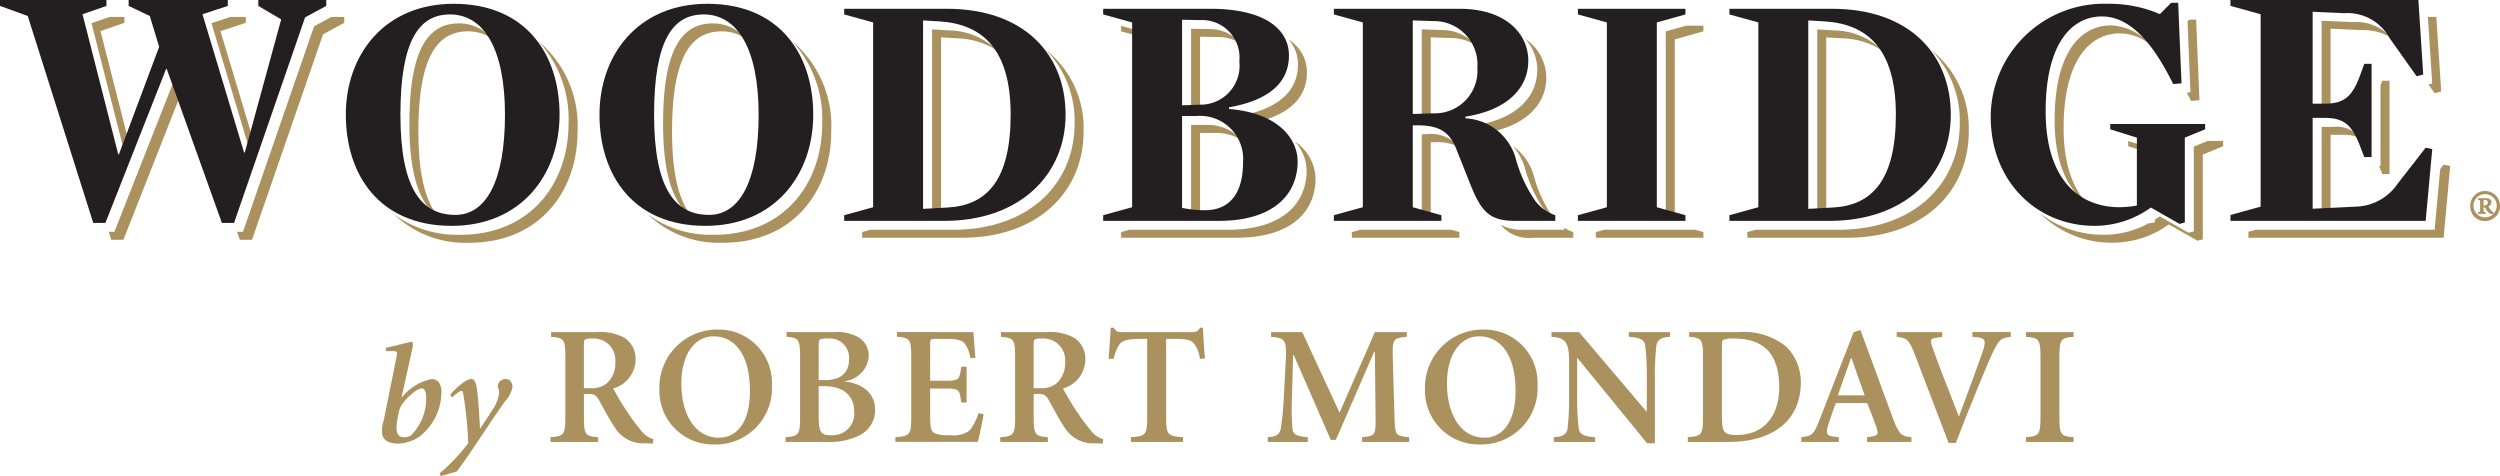 <svg id="Layer_1" data-name="Layer 1" xmlns="http://www.w3.org/2000/svg" viewBox="0 0 193.971 36.935"><defs><style>.cls-1{fill:#ab915e;}.cls-2{fill:#231f20;}</style></defs><polygon class="cls-1" points="19.069 1.313 17.883 1.313 16.407 1.797 19.635 12.532 19.689 12.532 19.908 11.734 17.105 2.416 19.069 1.77 19.069 1.313"/><polygon class="cls-1" points="25.715 1.313 24.37 2.039 18.855 17.987 18.391 17.987 18.612 18.605 19.553 18.605 25.068 2.659 26.709 1.77 26.709 1.313 25.715 1.313"/><polygon class="cls-1" points="13.637 6.048 13.582 6.048 8.875 17.987 8.436 17.987 8.631 18.605 9.573 18.605 14.059 7.228 13.637 6.048"/><polygon class="cls-1" points="9.654 1.313 8.495 1.313 7.1 1.797 9.871 12.666 9.924 12.666 10.214 11.893 7.798 2.416 9.654 1.77 9.654 1.313"/><path class="cls-1" d="M243.141,394.911c-.981-1.138-1.55-3.208-1.55-6.598,0-5.812,1.472-7.776,3.849-7.776a3.248,3.248,0,0,1,1.845.553,3.281,3.281,0,0,0-2.543-1.17c-2.377,0-3.849,1.963-3.849,7.775C240.893,391.824,241.735,393.996,243.141,394.911Z" transform="translate(-209.128 -378.104)"/><path class="cls-1" d="M250.899,381.29a8.939,8.939,0,0,1,2.342,6.405c0,4.676-2.997,8.624-8.37,8.624a8.285,8.285,0,0,1-5.159-1.577,7.949,7.949,0,0,0,5.857,2.194c5.374,0,8.37-3.947,8.37-8.623A8.577,8.577,0,0,0,250.899,381.29Z" transform="translate(-209.128 -378.104)"/><path class="cls-1" d="M262.823,394.911c-.981-1.139-1.55-3.208-1.55-6.598,0-5.812,1.473-7.776,3.85-7.776a3.243,3.243,0,0,1,1.844.553,3.275,3.275,0,0,0-2.542-1.17c-2.377,0-3.849,1.963-3.849,7.775C260.575,391.823,261.417,393.995,262.823,394.911Z" transform="translate(-209.128 -378.104)"/><path class="cls-1" d="M270.581,381.29a8.939,8.939,0,0,1,2.342,6.405c0,4.676-2.997,8.624-8.37,8.624a8.279,8.279,0,0,1-5.16-1.578,7.947,7.947,0,0,0,5.858,2.195c5.373,0,8.37-3.947,8.37-8.623A8.577,8.577,0,0,0,270.581,381.29Z" transform="translate(-209.128 -378.104)"/><path class="cls-1" d="M282.144,381.002l1.291.078a5.964,5.964,0,0,1,3.129.997,5.481,5.481,0,0,0-3.827-1.615l-1.292-.077V395l.698-.038Z" transform="translate(-209.128 -378.104)"/><path class="cls-1" d="M290.276,381.968a7.895,7.895,0,0,1,2.227,5.726c0,4.676-3.565,8.235-9.403,8.235h-6.426l-.651.18v.439h7.776c5.838,0,9.403-3.56,9.403-8.236A7.748,7.748,0,0,0,290.276,381.968Z" transform="translate(-209.128 -378.104)"/><path class="cls-1" d="M309.834,383.097c0,2.04-1.447,3.461-4.65,4.029v.129a9.279,9.279,0,0,1,1.63.279c2.545-.666,3.717-1.992,3.717-3.82a2.97,2.97,0,0,0-1.412-2.533A2.862,2.862,0,0,1,309.834,383.097Z" transform="translate(-209.128 -378.104)"/><polygon class="cls-1" points="88.539 2.434 86.989 2.007 86.989 2.432 88.539 2.86 88.539 2.434"/><path class="cls-1" d="M302.24,388.416h1.137a3.878,3.878,0,0,1,2.078.542,3.484,3.484,0,0,0-2.776-1.16h-1.137v7.125c.214.045.448.083.698.114Z" transform="translate(-209.128 -378.104)"/><path class="cls-1" d="M302.911,380.359l-1.369-.026v6.64l.698-.027v-5.994l1.369.025a3.426,3.426,0,0,1,1.705.441A3.02,3.02,0,0,0,302.911,380.359Z" transform="translate(-209.128 -378.104)"/><path class="cls-1" d="M309.588,389.082a3.378,3.378,0,0,1,.918,2.256c0,2.428-1.73,4.592-6.123,4.592h-7.615l-.651.18v.439h8.964c4.392,0,6.119-2.164,6.119-4.593A3.551,3.551,0,0,0,309.588,389.082Z" transform="translate(-209.128 -378.104)"/><path class="cls-1" d="M319.724,388.521h-.283v6.35l.697.195v-5.926h.283a3.959,3.959,0,0,1,1.935.372A2.919,2.919,0,0,0,319.724,388.521Z" transform="translate(-209.128 -378.104)"/><path class="cls-1" d="M321.042,380.435l-1.602-.051v7.259l.697-.022v-6.619l1.602.053a3.679,3.679,0,0,1,1.875.544A3.44,3.44,0,0,0,321.042,380.435Z" transform="translate(-209.128 -378.104)"/><path class="cls-1" d="M326.528,389.441a4.835,4.835,0,0,1,.895,1.639,10.606,10.606,0,0,0,1.574,3.382,3.568,3.568,0,0,0,.74.656c-.014-.015-.027-.026-.041-.042a10.57,10.57,0,0,1-1.576-3.379A4.267,4.267,0,0,0,326.528,389.441Z" transform="translate(-209.128 -378.104)"/><path class="cls-1" d="M330.495,395.772v.157h-3.125a3.513,3.513,0,0,1-1.812-.384,2.808,2.808,0,0,0,2.51,1.003h3.127v-.439A3.461,3.461,0,0,1,330.495,395.772Z" transform="translate(-209.128 -378.104)"/><path class="cls-1" d="M328.403,383.509c0,1.964-1.42,3.798-4.883,4.34v.13a6.593,6.593,0,0,1,1.348.348c2.975-.663,4.234-2.368,4.234-4.198a3.653,3.653,0,0,0-1.627-3.006A3.586,3.586,0,0,1,328.403,383.509Z" transform="translate(-209.128 -378.104)"/><polygon class="cls-1" points="112.533 17.825 105.539 17.825 104.887 18.005 104.887 18.444 113.23 18.444 113.23 18.005 112.533 17.81 112.533 17.825"/><polygon class="cls-1" points="130.824 1.994 129.244 2.434 129.244 16.767 129.943 16.962 129.943 3.053 132.164 2.432 132.164 1.994 130.824 1.994"/><polygon class="cls-1" points="131.467 17.825 124.473 17.825 123.82 18.005 123.82 18.444 132.164 18.444 132.164 18.005 131.467 17.81 131.467 17.825"/><path class="cls-1" d="M350.823,381.002l1.291.078a5.966,5.966,0,0,1,3.131.997,5.482,5.482,0,0,0-3.828-1.615l-1.291-.077V395l.697-.038Z" transform="translate(-209.128 -378.104)"/><path class="cls-1" d="M358.956,381.968a7.893,7.893,0,0,1,2.227,5.726c0,4.676-3.566,8.235-9.404,8.235h-6.426l-.652.18v.439h7.777c5.838,0,9.402-3.56,9.402-8.236A7.75,7.75,0,0,0,358.956,381.968Z" transform="translate(-209.128 -378.104)"/><polygon class="cls-1" points="165.123 10.945 165.123 11.345 166.492 11.773 166.492 11.373 165.123 10.945"/><path class="cls-1" d="M371.06,393.893c-1.103-1.176-1.82-3.057-1.82-5.839,0-5.373,2.094-7.361,4.367-7.361a3.84,3.84,0,0,1,2.34.856,4.279,4.279,0,0,0-3.039-1.476c-2.273,0-4.365,1.989-4.365,7.363C368.542,390.77,369.567,392.811,371.06,393.893Z" transform="translate(-209.128 -378.104)"/><path class="cls-1" d="M380.415,389.037l-1.074.441v6.582l-.414.102-2.221-1.266c-.127.086-.256.169-.389.251v.212c-.156.028-.318.047-.478.067a7.165,7.165,0,0,1-3.5.892,7.954,7.954,0,0,1-4.977-1.699,7.895,7.895,0,0,0,5.676,2.316,7.459,7.459,0,0,0,4.365-1.42l2.221,1.266.414-.104v-6.582l1.576-.645v-.413Z" transform="translate(-209.128 -378.104)"/><path class="cls-1" d="M379.081,385.267l-.285.022c.113.215.229.424.338.647l.646-.053-.258-6.252h-.543l-.125.125Z" transform="translate(-209.128 -378.104)"/><path class="cls-1" d="M391.704,379.822l-2.447-.107v7.129h.697v-6.512l2.449.108a4.188,4.188,0,0,1,2.246.582A3.579,3.579,0,0,0,391.704,379.822Z" transform="translate(-209.128 -378.104)"/><polygon class="cls-1" points="185.4 13.499 185.4 6.263 184.836 6.263 184.701 6.63 184.701 12.881 184.596 12.881 184.836 13.499 185.4 13.499"/><polygon class="cls-1" points="188.711 6.479 188.418 6.556 188.896 7.231 189.408 7.096 189.031 1.313 188.373 1.313 188.711 6.479"/><path class="cls-1" d="M389.954,388.564h.916a3.01,3.01,0,0,1,1.393.266,2.293,2.293,0,0,0-2.092-.884h-.914v7.043l.697-.034Z" transform="translate(-209.128 -378.104)"/><polygon class="cls-1" points="189.596 12.773 189.332 13.113 188.898 17.825 175.035 17.825 174.451 17.986 174.451 18.444 189.596 18.444 190.107 12.881 189.596 12.773"/><path class="cls-1" d="M239.067,405.083c.897-.185,1.882-.459,1.98-.459.131,0,.153.186.077.514l-.842,3.808h.021a3.942,3.942,0,0,1,2.341-1.434c.438,0,.733.372.733,1.007a4.412,4.412,0,0,1-1.641,3.413,3.118,3.118,0,0,1-1.728.591c-.569,0-1.062-.196-1.204-.612a2.224,2.224,0,0,1,.087-1.149l.996-4.924c.087-.438.077-.492-.306-.492h-.515Zm1.477,4.114c-.405.47-.449.645-.602,1.586-.153.984.098,1.247.536,1.247a1.004,1.004,0,0,0,.536-.142,4.026,4.026,0,0,0,1.181-2.922c0-.536-.142-.722-.361-.722C241.529,408.245,240.928,408.737,240.544,409.197Z" transform="translate(-209.128 -378.104)"/><path class="cls-1" d="M244.058,408.716c.481-.536,1.214-1.204,1.641-1.204.295,0,.405.395.492,1.204.055.591.142,1.783.175,2.626h.021c.383-.548.602-.887.919-1.4a2.846,2.846,0,0,0,.547-1.346,1.501,1.501,0,0,0-.109-.515.603.603,0,0,1,.634-.569c.263,0,.503.231.515.624a2.275,2.275,0,0,1-.569,1.094c-.602.832-1.695,2.473-2.166,3.184-.591.887-1.028,1.532-1.598,2.276l-1.225.35-.109-.197a14.808,14.808,0,0,0,2.232-2.352,29.629,29.629,0,0,0-.307-3.326c-.076-.459-.087-.733-.208-.733-.121,0-.361.165-.744.515Z" transform="translate(-209.128 -378.104)"/><path class="cls-1" d="M255.415,403.872a3.883,3.883,0,0,1,2.163.445,1.914,1.914,0,0,1,.865,1.665,2.381,2.381,0,0,1-1.743,2.268c.21.367.721,1.284,1.14,1.874a14.069,14.069,0,0,0,1.088,1.455,1.815,1.815,0,0,0,.905.603l-.053.341-.55-.026a2.578,2.578,0,0,1-2.386-1.205c-.419-.604-.852-1.442-1.232-2.124-.21-.367-.367-.498-.76-.498h-.419v1.757c0,1.415.105,1.52,1.101,1.599v.367h-3.696v-.367c1.048-.078,1.153-.184,1.153-1.599v-4.588c0-1.416-.105-1.52-1.101-1.599v-.367Zm-.983,4.351h.498a1.858,1.858,0,0,0,1.232-.341,2.064,2.064,0,0,0,.708-1.678,1.685,1.685,0,0,0-1.783-1.835c-.629,0-.655.052-.655.472Z" transform="translate(-209.128 -378.104)"/><path class="cls-1" d="M269.019,407.975a4.363,4.363,0,0,1-4.443,4.613,4.166,4.166,0,0,1-4.286-4.311,4.483,4.483,0,0,1,4.588-4.602A4.124,4.124,0,0,1,269.019,407.975Zm-7.025-.118c0,2.372,1.049,4.207,2.91,4.207,1.363,0,2.412-1.14,2.412-3.604,0-2.726-1.088-4.26-2.844-4.26C263.082,404.199,261.994,405.536,261.994,407.856Z" transform="translate(-209.128 -378.104)"/><path class="cls-1" d="M273.775,403.872a3.44,3.44,0,0,1,2.019.433,1.668,1.668,0,0,1,.734,1.494,2.104,2.104,0,0,1-1.861,1.874v.026c1.337.157,2.359.878,2.359,2.188a2.187,2.187,0,0,1-1.18,1.98,5.132,5.132,0,0,1-2.503.524h-3.264v-.367c1.022-.078,1.127-.184,1.127-1.599v-4.588c0-1.416-.105-1.52-1.049-1.599v-.367Zm-1.127,3.723h.524c1.127,0,1.835-.524,1.835-1.626a1.498,1.498,0,0,0-1.651-1.599,1.661,1.661,0,0,0-.603.065c-.105.053-.105.275-.105.59Zm0,.472v2.333c0,1.232.157,1.494.996,1.468a1.661,1.661,0,0,0,1.757-1.835c0-1.337-.97-1.966-2.307-1.966Z" transform="translate(-209.128 -378.104)"/><path class="cls-1" d="M284.652,403.872c.026.21.079,1.18.157,1.992l-.393.026a2.406,2.406,0,0,0-.485-1.193c-.223-.223-.642-.301-1.455-.301h-.656c-.498,0-.524,0-.524.472v2.778h1.127c1.127,0,1.153-.078,1.284-1.088h.419v2.779H283.708c-.131-1.036-.157-1.088-1.284-1.088h-1.127v2.149c0,.76.052,1.127.289,1.298a2.672,2.672,0,0,0,1.258.17,2.075,2.075,0,0,0,1.534-.38,4.17,4.17,0,0,0,.668-1.324l.394.079c-.053.445-.341,1.782-.446,2.149h-6.396v-.367c1.127-.078,1.232-.184,1.232-1.599v-4.588c0-1.416-.104-1.52-1.101-1.599v-.367Z" transform="translate(-209.128 -378.104)"/><path class="cls-1" d="M290.312,403.872a3.885,3.885,0,0,1,2.163.445,1.914,1.914,0,0,1,.865,1.665,2.381,2.381,0,0,1-1.743,2.268c.209.367.721,1.284,1.14,1.874a14.069,14.069,0,0,0,1.088,1.455,1.814,1.814,0,0,0,.904.603l-.052.341-.551-.026a2.577,2.577,0,0,1-2.385-1.205c-.419-.604-.852-1.442-1.232-2.124-.21-.367-.367-.498-.76-.498h-.419v1.757c0,1.415.104,1.52,1.101,1.599v.367h-3.696v-.367c1.049-.078,1.154-.184,1.154-1.599v-4.588c0-1.416-.105-1.52-1.101-1.599v-.367Zm-.983,4.351h.498a1.858,1.858,0,0,0,1.232-.341,2.064,2.064,0,0,0,.708-1.678,1.684,1.684,0,0,0-1.782-1.835c-.629,0-.655.052-.655.472Z" transform="translate(-209.128 -378.104)"/><path class="cls-1" d="M295.148,405.942c.053-.864.131-1.73.157-2.411h.236c.184.314.314.341.682.341h5.4c.341,0,.42-.079.629-.341h.209c.026.551.079,1.547.157,2.386l-.393.025a2.3,2.3,0,0,0-.485-1.219c-.223-.249-.642-.327-1.455-.327H299.605v6.029c0,1.415.105,1.52,1.311,1.599v.367h-4.037v-.367c1.153-.078,1.258-.184,1.258-1.599v-6.029h-.446c-1.127,0-1.468.157-1.678.393a2.915,2.915,0,0,0-.472,1.153Z" transform="translate(-209.128 -378.104)"/><path class="cls-1" d="M310.166,403.872l2.896,6.252,2.74-6.252h2.477v.367c-1.062.104-1.113.157-1.088,1.599l.132,4.588c.039,1.468.078,1.494,1.14,1.599v.367h-3.656v-.367c1.022-.104,1.062-.131,1.048-1.599l-.052-5.033H315.75l-2.976,6.842h-.393l-2.871-6.58H309.459l-.092,3.394a17.718,17.718,0,0,0,.039,2.294c.053.498.328.604,1.192.682v.367h-3.106v-.367c.656-.052.918-.184,1.01-.682a22.003,22.003,0,0,0,.235-2.425l.144-2.7c.092-1.743,0-1.874-1.128-1.978v-.367Z" transform="translate(-209.128 -378.104)"/><path class="cls-1" d="M328.422,407.975a4.363,4.363,0,0,1-4.443,4.613,4.166,4.166,0,0,1-4.286-4.311,4.482,4.482,0,0,1,4.587-4.602A4.125,4.125,0,0,1,328.422,407.975Zm-7.025-.118c0,2.372,1.048,4.207,2.909,4.207,1.363,0,2.412-1.14,2.412-3.604,0-2.726-1.088-4.26-2.845-4.26C322.484,404.199,321.396,405.536,321.396,407.856Z" transform="translate(-209.128 -378.104)"/><path class="cls-1" d="M331.643,403.872l5.23,6.16h.026V407.542a20.257,20.257,0,0,0-.118-2.621c-.066-.473-.433-.63-1.272-.682v-.367H338.708v.367c-.655.025-.996.209-1.062.682a20.251,20.251,0,0,0-.118,2.621v4.954h-.603l-5.4-6.606H331.499v2.831a20.252,20.252,0,0,0,.118,2.621c.065.472.433.63,1.272.682v.367h-3.198v-.367c.655-.026.996-.21,1.062-.682a20.262,20.262,0,0,0,.118-2.621v-2.569c0-1.52-.289-1.835-1.363-1.913v-.367Z" transform="translate(-209.128 -378.104)"/><path class="cls-1" d="M344.079,403.872a5.194,5.194,0,0,1,3.67,1.153,3.889,3.889,0,0,1,1.102,2.727c0,3.224-2.491,4.64-5.558,4.64h-3.211v-.367c1.074-.078,1.179-.184,1.179-1.599v-4.588c0-1.416-.104-1.52-1.074-1.599v-.367Zm-1.35,6.527c0,1.206.131,1.455,1.14,1.455,2.176,0,3.304-1.534,3.304-3.71,0-2.805-1.416-3.774-3.513-3.774a1.995,1.995,0,0,0-.853.118c-.078.065-.078.301-.078.642Z" transform="translate(-209.128 -378.104)"/><path class="cls-1" d="M353.476,403.715l.904,2.438c.59,1.6,1.166,3.225,1.664,4.535.446,1.167.63,1.259,1.39,1.337v.367h-3.447v-.367l.367-.052c.498-.079.524-.21.367-.708-.131-.394-.446-1.206-.721-1.888h-2.426c-.17.394-.406,1.127-.59,1.678-.235.694-.131.865.446.931l.367.039v.367h-2.91v-.367c.812-.104.957-.157,1.415-1.337l2.648-6.815Zm-1.757,5.06h2.084l-1.022-2.884h-.039Z" transform="translate(-209.128 -378.104)"/><path class="cls-1" d="M359.819,403.872v.367l-.419.065c-.498.065-.524.157-.367.668.262.812,1.284,3.408,2.084,5.453.524-1.402,1.625-4.378,1.861-5.086.275-.839.157-.996-.42-1.062l-.393-.039v-.367h2.975v.367c-.839.104-.891.196-1.494,1.415-.131.263-1.756,4.142-2.766,6.816h-.564c-.892-2.359-2.137-5.584-2.635-6.894-.445-1.18-.655-1.259-1.389-1.337v-.367Z" transform="translate(-209.128 -378.104)"/><path class="cls-1" d="M370.015,403.872v.367c-.996.078-1.101.183-1.101,1.599v4.588c0,1.415.105,1.52,1.101,1.599v.367h-3.696v-.367c1.022-.078,1.127-.184,1.127-1.599v-4.588c0-1.416-.104-1.52-1.127-1.599v-.367Z" transform="translate(-209.128 -378.104)"/><path class="cls-1" d="M403.099,394.11a1.165,1.165,0,0,1-1.163,1.145,1.134,1.134,0,0,1-1.146-1.145,1.155,1.155,0,1,1,2.309,0Zm-2.056,0a.902.902,0,1,0,.892-.945A.898.898,0,0,0,401.043,394.11Zm1.531.595a.442.442,0,0,1-.43-.184,1.993,1.993,0,0,1-.174-.263.119.119,0,0,0-.113-.061h-.035v.201c0,.158.018.158.166.167v.131h-.604v-.131c.166-.009.174-.009.174-.167v-.612c0-.166-.008-.166-.166-.175v-.131h.613c.201,0,.428.052.428.324a.333.333,0,0,1-.236.306,1.813,1.813,0,0,0,.28.394.494.494,0,0,0,.132.096Zm-.674-.656a.328.328,0,0,0,.158-.044.206.206,0,0,0,.096-.183.201.201,0,0,0-.219-.21c-.078,0-.113.018-.113.114v.324Z" transform="translate(-209.128 -378.104)"/><path class="cls-2" d="M228.066,389.941h.054l2.824-10.33-1.775-1.049v-.458h5.273v.458l-1.641.888-5.515,15.953h-.941l-4.277-11.944h-.054l-4.708,11.944h-.941l-5.085-16.06-2.152-.78v-.458h8.259v.458l-1.856.645,2.771,10.868h.054l3.121-8.339-.727-2.394-1.641-.78v-.458h7.693v.458l-1.964.645Z" transform="translate(-209.128 -378.104)"/><path class="cls-2" d="M244.174,395.628c-5.606,0-8.215-3.952-8.215-8.628,0-4.65,2.997-8.602,8.37-8.602,5.632,0,8.215,3.953,8.215,8.602C252.543,391.676,249.547,395.628,244.174,395.628Zm-.129-16.404c-2.376,0-3.849,1.963-3.849,7.776,0,5.838,1.679,7.776,4.263,7.776,2.376,0,3.849-2.61,3.849-7.776S246.628,379.224,244.044,379.224Z" transform="translate(-209.128 -378.104)"/><path class="cls-2" d="M263.856,395.628c-5.606,0-8.215-3.952-8.215-8.628,0-4.65,2.997-8.602,8.37-8.602,5.631,0,8.215,3.953,8.215,8.602C272.226,391.676,269.229,395.628,263.856,395.628Zm-.129-16.404c-2.377,0-3.849,1.963-3.849,7.776,0,5.838,1.679,7.776,4.262,7.776,2.377,0,3.849-2.61,3.849-7.776S266.31,379.224,263.727,379.224Z" transform="translate(-209.128 -378.104)"/><path class="cls-2" d="M274.626,379.224v-.439h7.957c6.045,0,9.222,3.565,9.222,8.215,0,4.676-3.565,8.241-9.403,8.241H274.626v-.439l2.247-.62V379.844Zm7.414.542-1.292-.078v14.621l1.886-.103c3.022-.155,4.909-2.067,4.909-7.207S285.295,379.973,282.04,379.767Z" transform="translate(-209.128 -378.104)"/><path class="cls-2" d="M303.685,395.241h-8.964v-.439l2.248-.62V379.844l-2.248-.62v-.439h8.293c4.392,0,6.122,1.679,6.122,3.617,0,2.041-1.447,3.461-4.65,4.03v.129c3.668.284,5.322,2.196,5.322,4.082C309.809,393.071,308.078,395.241,303.685,395.241Zm-1.472-9.016a3.026,3.026,0,0,0,3.074-3.358,2.911,2.911,0,0,0-3.074-3.203l-1.369-.026v6.639Zm-.232.878h-1.137v7.13a8.449,8.449,0,0,0,1.783.181c1.911,0,2.945-1.317,2.945-3.694A3.344,3.344,0,0,0,301.981,387.103Z" transform="translate(-209.128 -378.104)"/><path class="cls-2" d="M322.826,387.155v.129a4.282,4.282,0,0,1,3.9,3.1,10.64,10.64,0,0,0,1.576,3.384,3.288,3.288,0,0,0,1.498,1.034v.439h-3.126c-2.015,0-2.635-.75-3.487-2.893l-1.059-2.661c-.568-1.447-1.422-1.86-3.101-1.86h-.284v6.355l2.222.62v.439h-8.344v-.439l2.247-.62V379.844l-2.247-.62v-.439h9.739c3.668,0,5.347,1.989,5.347,4.03C327.708,384.778,326.287,386.612,322.826,387.155Zm-2.481-7.414-1.602-.052v7.259l1.602-.052a3.303,3.303,0,0,0,3.41-3.539A3.368,3.368,0,0,0,320.346,379.741Z" transform="translate(-209.128 -378.104)"/><path class="cls-2" d="M339.899,394.802v.439h-8.345v-.439l2.248-.62V379.844l-2.248-.62v-.439h8.345v.439l-2.222.62v14.337Z" transform="translate(-209.128 -378.104)"/><path class="cls-2" d="M343.308,379.224v-.439h7.957c6.045,0,9.222,3.565,9.222,8.215,0,4.676-3.564,8.241-9.402,8.241h-7.776v-.439l2.247-.62V379.844Zm7.414.542-1.292-.078v14.621l1.887-.103c3.022-.155,4.908-2.067,4.908-7.207S353.977,379.973,350.722,379.767Z" transform="translate(-209.128 -378.104)"/><path class="cls-2" d="M377.74,384.623c-1.472-2.997-3.255-5.244-5.527-5.244-2.273,0-4.366,1.989-4.366,7.362,0,5.425,2.712,7.44,5.735,7.44a7.866,7.866,0,0,0,1.343-.129v-5.27l-2.066-.645v-.414h7.362v.414l-1.576.645v6.588l-.413.103-2.222-1.266a7.457,7.457,0,0,1-4.365,1.42c-4.495,0-8.06-3.461-8.06-8.447a8.801,8.801,0,0,1,9.094-8.783,9.922,9.922,0,0,1,4.029.801l.879-.878h.542l.259,6.252Z" transform="translate(-209.128 -378.104)"/><path class="cls-2" d="M397.143,383.888l-.511.135-2.099-2.959a3.719,3.719,0,0,0-3.523-1.937l-2.448-.108v7.129h.914c1.534,0,2.152-.538,2.772-2.205l.322-.888h.566v7.236h-.566l-.322-.834c-.645-1.668-1.237-2.206-2.772-2.206h-.914v7.048l3.309-.162a4.04,4.04,0,0,0,3.282-1.775l2.179-2.798.511.108-.511,5.569h-15.146v-.458l2.341-.645V379.207l-2.341-.645v-.458h14.581Z" transform="translate(-209.128 -378.104)"/></svg>